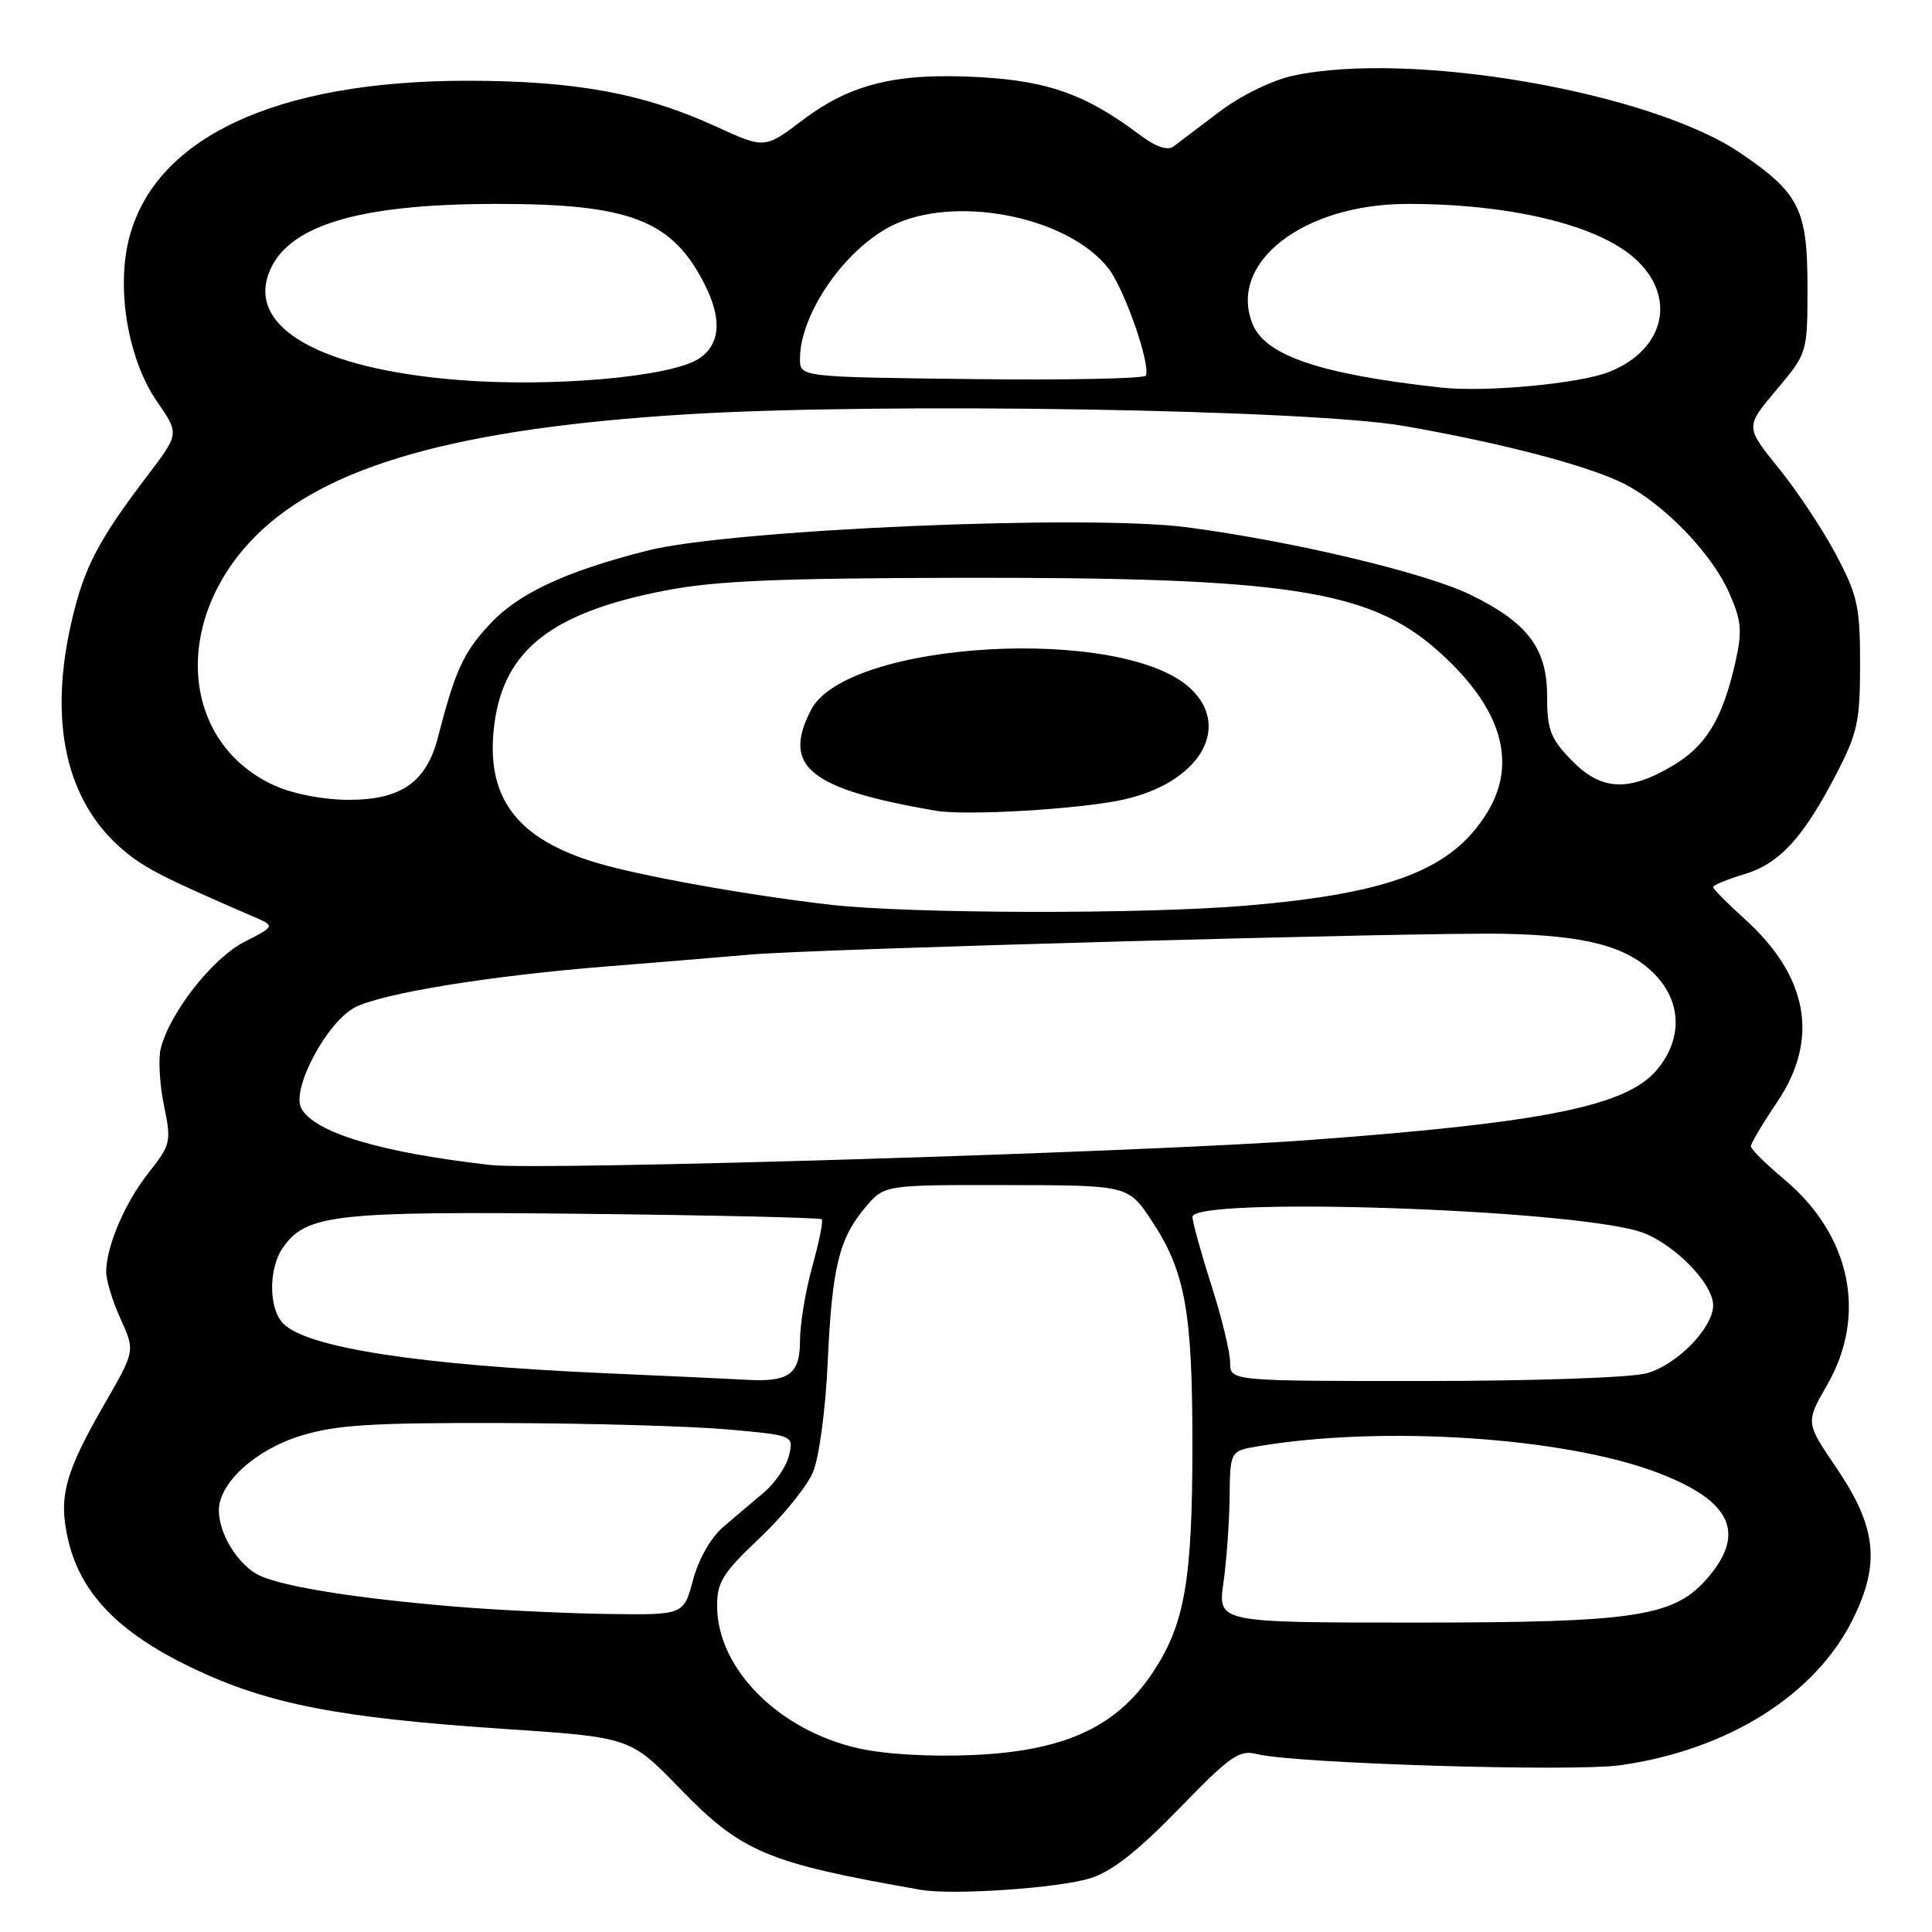 <?xml version="1.0" encoding="UTF-8" standalone="no"?>
<!DOCTYPE svg PUBLIC "-//W3C//DTD SVG 1.1//EN" "http://www.w3.org/Graphics/SVG/1.1/DTD/svg11.dtd" >
<svg xmlns="http://www.w3.org/2000/svg" xmlns:xlink="http://www.w3.org/1999/xlink" version="1.1" viewBox="0 0 256 256">
 <g >
 <path fill="currentColor"
d=" M 144.50 248.87 C 147.32 247.99 150.78 245.27 156.20 239.69 C 163.04 232.63 164.19 231.83 166.58 232.43 C 171.53 233.67 208.37 234.80 214.72 233.90 C 229.01 231.87 240.63 224.55 245.57 214.44 C 249.18 207.06 248.64 202.30 243.26 194.39 C 239.25 188.48 239.25 188.48 242.12 183.49 C 247.45 174.21 245.23 163.63 236.39 156.25 C 233.98 154.23 232.00 152.27 232.00 151.89 C 232.00 151.51 233.57 148.86 235.50 146.00 C 241.10 137.68 239.61 129.38 231.16 121.75 C 228.87 119.69 227.00 117.80 227.00 117.54 C 227.00 117.29 228.83 116.53 231.06 115.86 C 235.78 114.45 238.88 111.09 243.30 102.60 C 246.13 97.15 246.47 95.60 246.47 88.00 C 246.47 80.38 246.14 78.88 243.29 73.50 C 241.55 70.20 238.12 65.04 235.68 62.03 C 231.25 56.56 231.25 56.56 235.38 51.67 C 239.50 46.77 239.50 46.77 239.50 37.96 C 239.50 27.74 238.41 25.57 230.59 20.26 C 218.63 12.16 186.82 6.67 171.30 10.04 C 168.54 10.64 164.41 12.66 161.60 14.79 C 158.91 16.83 156.16 18.91 155.49 19.41 C 154.69 20.00 153.12 19.45 150.89 17.77 C 143.90 12.53 138.94 10.75 129.90 10.23 C 118.87 9.60 112.75 11.08 106.36 15.91 C 101.33 19.72 101.33 19.72 94.91 16.78 C 85.32 12.38 76.27 10.71 62.00 10.70 C 36.46 10.68 20.28 18.31 17.03 31.89 C 15.42 38.60 17.05 47.79 20.82 53.23 C 23.76 57.47 23.76 57.47 19.57 62.98 C 13.06 71.55 11.18 75.13 9.55 82.07 C 6.36 95.59 8.71 106.19 16.33 112.64 C 19.14 115.02 21.75 116.35 33.49 121.42 C 36.49 122.71 36.49 122.71 32.37 124.81 C 28.16 126.96 22.49 134.19 21.30 138.93 C 20.96 140.28 21.15 143.67 21.72 146.45 C 22.72 151.28 22.63 151.66 19.74 155.33 C 16.58 159.31 14.10 165.07 14.07 168.50 C 14.05 169.60 14.91 172.41 15.97 174.75 C 17.90 179.00 17.90 179.00 13.90 185.94 C 8.54 195.24 7.70 198.40 9.06 204.16 C 10.71 211.15 15.73 216.33 25.34 220.95 C 35.39 225.78 44.76 227.62 66.79 229.09 C 83.50 230.20 83.50 230.20 90.05 236.95 C 98.28 245.44 101.60 246.84 122.00 250.41 C 126.21 251.15 140.27 250.19 144.50 248.87 Z  M 113.73 231.66 C 103.17 229.27 95.05 221.10 95.02 212.83 C 95.00 209.66 95.77 208.43 100.63 203.83 C 103.73 200.90 106.91 196.97 107.71 195.10 C 108.53 193.17 109.38 186.89 109.67 180.60 C 110.25 167.90 111.16 164.15 114.67 159.97 C 117.18 157.00 117.18 157.00 133.34 157.03 C 149.50 157.05 149.50 157.05 152.62 161.78 C 157.04 168.46 158.00 173.74 158.00 191.39 C 158.00 209.53 156.98 215.31 152.66 221.74 C 147.86 228.89 140.99 232.02 128.92 232.55 C 123.24 232.80 117.21 232.45 113.73 231.66 Z  M 162.11 209.75 C 162.52 206.86 162.89 201.75 162.93 198.38 C 163.00 192.26 163.00 192.26 166.75 191.63 C 183.16 188.87 207.04 190.42 219.44 195.06 C 229.26 198.74 231.41 202.99 226.42 208.91 C 221.94 214.23 217.04 215.00 187.50 215.00 C 161.36 215.00 161.36 215.00 162.11 209.75 Z  M 60.50 212.90 C 47.51 211.83 37.74 210.29 34.47 208.80 C 31.65 207.52 29.00 203.32 29.00 200.13 C 29.00 196.51 33.82 192.11 39.84 190.25 C 44.50 188.81 49.19 188.51 66.50 188.56 C 78.05 188.59 91.48 188.97 96.33 189.40 C 105.17 190.19 105.17 190.19 104.55 192.85 C 104.20 194.31 102.70 196.52 101.21 197.77 C 99.72 199.02 97.28 201.09 95.79 202.37 C 94.20 203.73 92.55 206.64 91.83 209.35 C 90.59 214.00 90.59 214.00 80.54 213.86 C 75.02 213.78 66.00 213.35 60.50 212.90 Z  M 80.00 181.95 C 55.48 180.86 40.72 178.58 37.55 175.40 C 35.58 173.43 35.55 168.08 37.50 165.30 C 40.58 160.90 44.38 160.48 77.50 160.84 C 94.55 161.02 108.68 161.35 108.89 161.56 C 109.10 161.77 108.54 164.57 107.64 167.79 C 106.74 171.00 106.00 175.46 106.00 177.70 C 106.00 182.06 104.52 183.15 99.00 182.83 C 97.62 182.75 89.08 182.35 80.00 181.95 Z  M 163.00 180.54 C 163.00 179.18 161.88 174.57 160.51 170.29 C 159.14 166.00 158.02 161.94 158.01 161.25 C 157.99 158.57 207.09 160.15 217.12 163.15 C 221.47 164.46 227.00 169.95 227.00 172.96 C 227.00 175.95 222.21 180.85 218.19 181.97 C 216.11 182.54 203.23 182.99 188.75 182.99 C 163.00 183.00 163.00 183.00 163.00 180.54 Z  M 65.00 154.37 C 50.45 152.72 41.65 150.08 39.92 146.85 C 38.57 144.33 43.32 135.40 47.04 133.48 C 50.66 131.61 64.96 129.28 80.50 128.05 C 87.65 127.48 96.20 126.77 99.50 126.48 C 107.93 125.74 188.67 123.51 199.23 123.73 C 210.17 123.96 215.53 125.38 219.16 129.00 C 222.85 132.70 223.00 137.66 219.53 141.78 C 215.51 146.56 204.62 148.76 173.50 151.06 C 151.53 152.68 71.61 155.12 65.00 154.37 Z  M 110.00 119.88 C 99.25 118.64 85.37 116.16 79.34 114.41 C 68.37 111.22 64.19 105.58 65.53 95.76 C 66.87 86.06 73.18 81.16 88.09 78.26 C 94.72 76.96 103.06 76.61 127.50 76.56 C 170.30 76.49 181.36 78.16 190.38 86.10 C 198.89 93.59 201.17 100.93 197.08 107.63 C 192.44 115.24 184.28 118.39 165.00 120.01 C 151.26 121.16 120.48 121.08 110.00 119.88 Z  M 148.78 105.97 C 158.84 103.78 163.29 96.44 157.74 91.22 C 148.79 82.81 112.21 84.89 107.46 94.07 C 103.58 101.59 107.23 104.54 124.00 107.43 C 127.98 108.11 143.01 107.23 148.78 105.97 Z  M 36.38 104.09 C 23.92 98.42 22.70 82.21 33.90 71.00 C 43.23 61.68 60.67 56.76 91.00 54.90 C 116.70 53.32 173.33 54.24 186.00 56.44 C 198.96 58.69 210.55 61.73 215.20 64.10 C 220.54 66.83 226.82 73.34 229.12 78.54 C 230.75 82.23 230.88 83.58 229.97 87.64 C 228.26 95.27 226.07 98.87 221.53 101.53 C 215.66 104.97 212.12 104.75 208.20 100.70 C 205.45 97.86 205.00 96.69 205.00 92.28 C 205.00 85.91 202.44 82.51 194.83 78.80 C 188.88 75.90 171.30 71.71 157.30 69.87 C 144.06 68.12 96.74 70.17 85.77 72.96 C 74.66 75.79 68.49 78.71 64.63 82.99 C 61.33 86.64 60.27 89.01 58.03 97.70 C 56.50 103.66 53.12 106.01 46.12 105.98 C 42.81 105.97 38.81 105.19 36.38 104.09 Z  M 191.00 51.36 C 175.10 49.62 167.72 47.15 166.00 43.00 C 162.62 34.85 172.66 27.02 186.50 27.02 C 199.98 27.01 211.50 29.75 216.51 34.15 C 222.26 39.19 220.70 46.32 213.19 49.29 C 209.27 50.84 196.84 52.00 191.00 51.36 Z  M 60.50 50.33 C 42.52 48.85 33.01 43.50 35.57 36.33 C 37.84 29.95 47.23 27.04 65.57 27.02 C 83.47 26.99 89.06 29.14 93.38 37.70 C 95.71 42.30 95.44 45.67 92.60 47.53 C 88.87 49.97 72.94 51.36 60.50 50.33 Z  M 128.75 50.23 C 106.00 49.96 106.00 49.96 106.00 47.55 C 106.00 41.65 111.84 33.14 118.07 29.96 C 126.39 25.72 141.42 28.63 146.85 35.53 C 148.97 38.23 152.49 48.29 151.83 49.77 C 151.65 50.17 141.26 50.38 128.75 50.23 Z "/>
</g>
</svg>